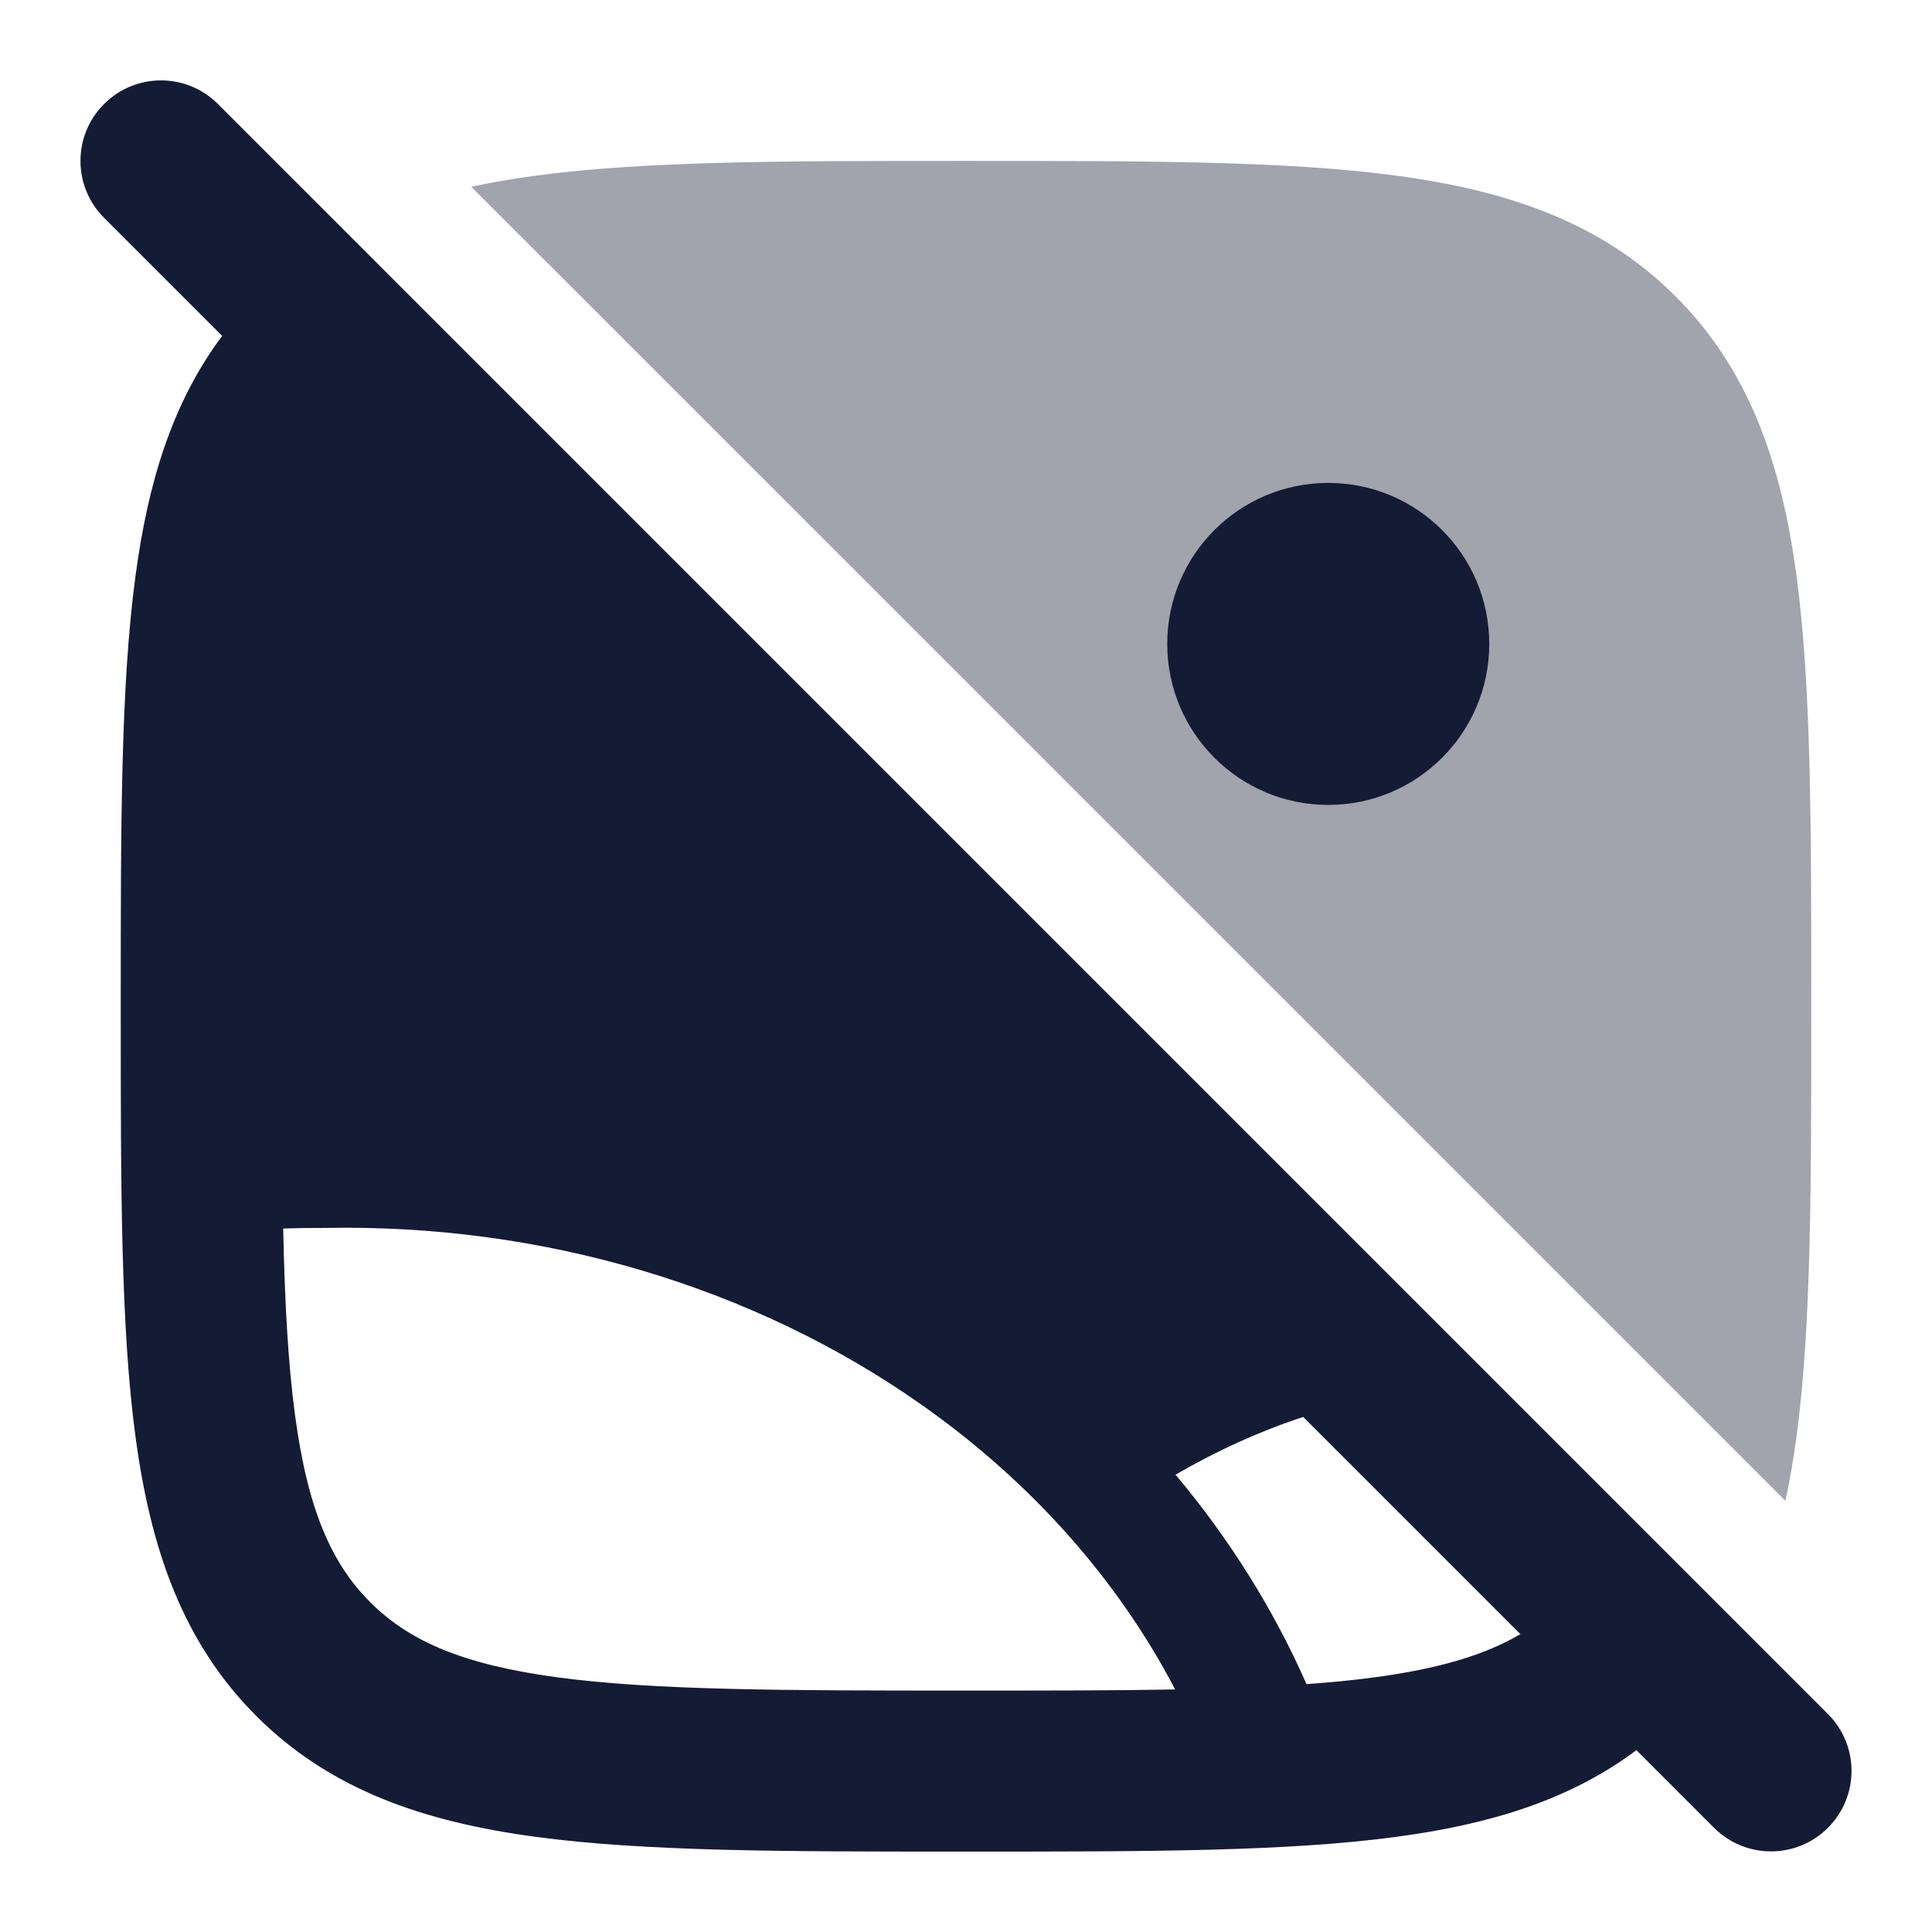 <svg width="24" height="24" viewBox="0 0 24 24" fill="none" xmlns="http://www.w3.org/2000/svg">
<path opacity="0.4" fill-rule="evenodd" clip-rule="evenodd" d="M22.179 18.644C22.235 18.387 22.28 18.12 22.317 17.844C22.5 16.484 22.5 14.749 22.5 12.573V12.424C22.5 10.248 22.5 8.514 22.317 7.153C22.128 5.749 21.728 4.595 20.816 3.683C19.904 2.771 18.75 2.37 17.345 2.182C15.985 1.999 14.25 1.999 12.075 1.999H11.926C9.75 1.999 8.015 1.999 6.655 2.182C6.378 2.219 6.112 2.264 5.854 2.32L22.179 18.644Z" fill="#141B34"/>
<path fill-rule="evenodd" clip-rule="evenodd" d="M1.293 1.292C1.683 0.901 2.317 0.901 2.707 1.292L22.707 21.292C23.098 21.682 23.098 22.315 22.707 22.706C22.317 23.096 21.683 23.096 21.293 22.706L20.328 21.741C19.502 22.36 18.51 22.662 17.345 22.818C15.985 23.001 14.25 23.001 12.074 23.001H11.926C9.75 23.001 8.015 23.001 6.655 22.818C5.25 22.629 4.097 22.229 3.184 21.317C2.272 20.404 1.872 19.251 1.683 17.846C1.5 16.486 1.5 14.752 1.5 12.575V12.427C1.5 10.251 1.5 8.516 1.683 7.156C1.839 5.991 2.141 4.999 2.76 4.173L1.293 2.706C0.902 2.315 0.902 1.682 1.293 1.292ZM16.189 17.602L18.887 20.3C18.457 20.553 17.891 20.727 17.079 20.836C16.815 20.872 16.533 20.899 16.23 20.921C15.82 19.991 15.272 19.116 14.603 18.319C15.127 18.015 15.657 17.776 16.189 17.602ZM3.665 17.58C3.578 16.932 3.537 16.174 3.518 15.261C3.683 15.256 3.849 15.253 4.015 15.254L4.031 15.254C6.737 15.2 9.365 15.984 11.446 17.449C12.818 18.414 13.889 19.63 14.598 20.987C13.843 21.001 12.984 21.001 12 21.001C9.733 21.001 8.133 20.999 6.921 20.836C5.739 20.677 5.077 20.381 4.599 19.903C4.12 19.424 3.824 18.762 3.665 17.58ZM14.5 7.999C14.5 6.894 15.395 5.999 16.5 5.999C17.605 5.999 18.5 6.894 18.5 7.999C18.5 9.103 17.605 9.999 16.5 9.999C15.395 9.999 14.5 9.103 14.5 7.999Z" fill="#141B34"/>
</svg>
